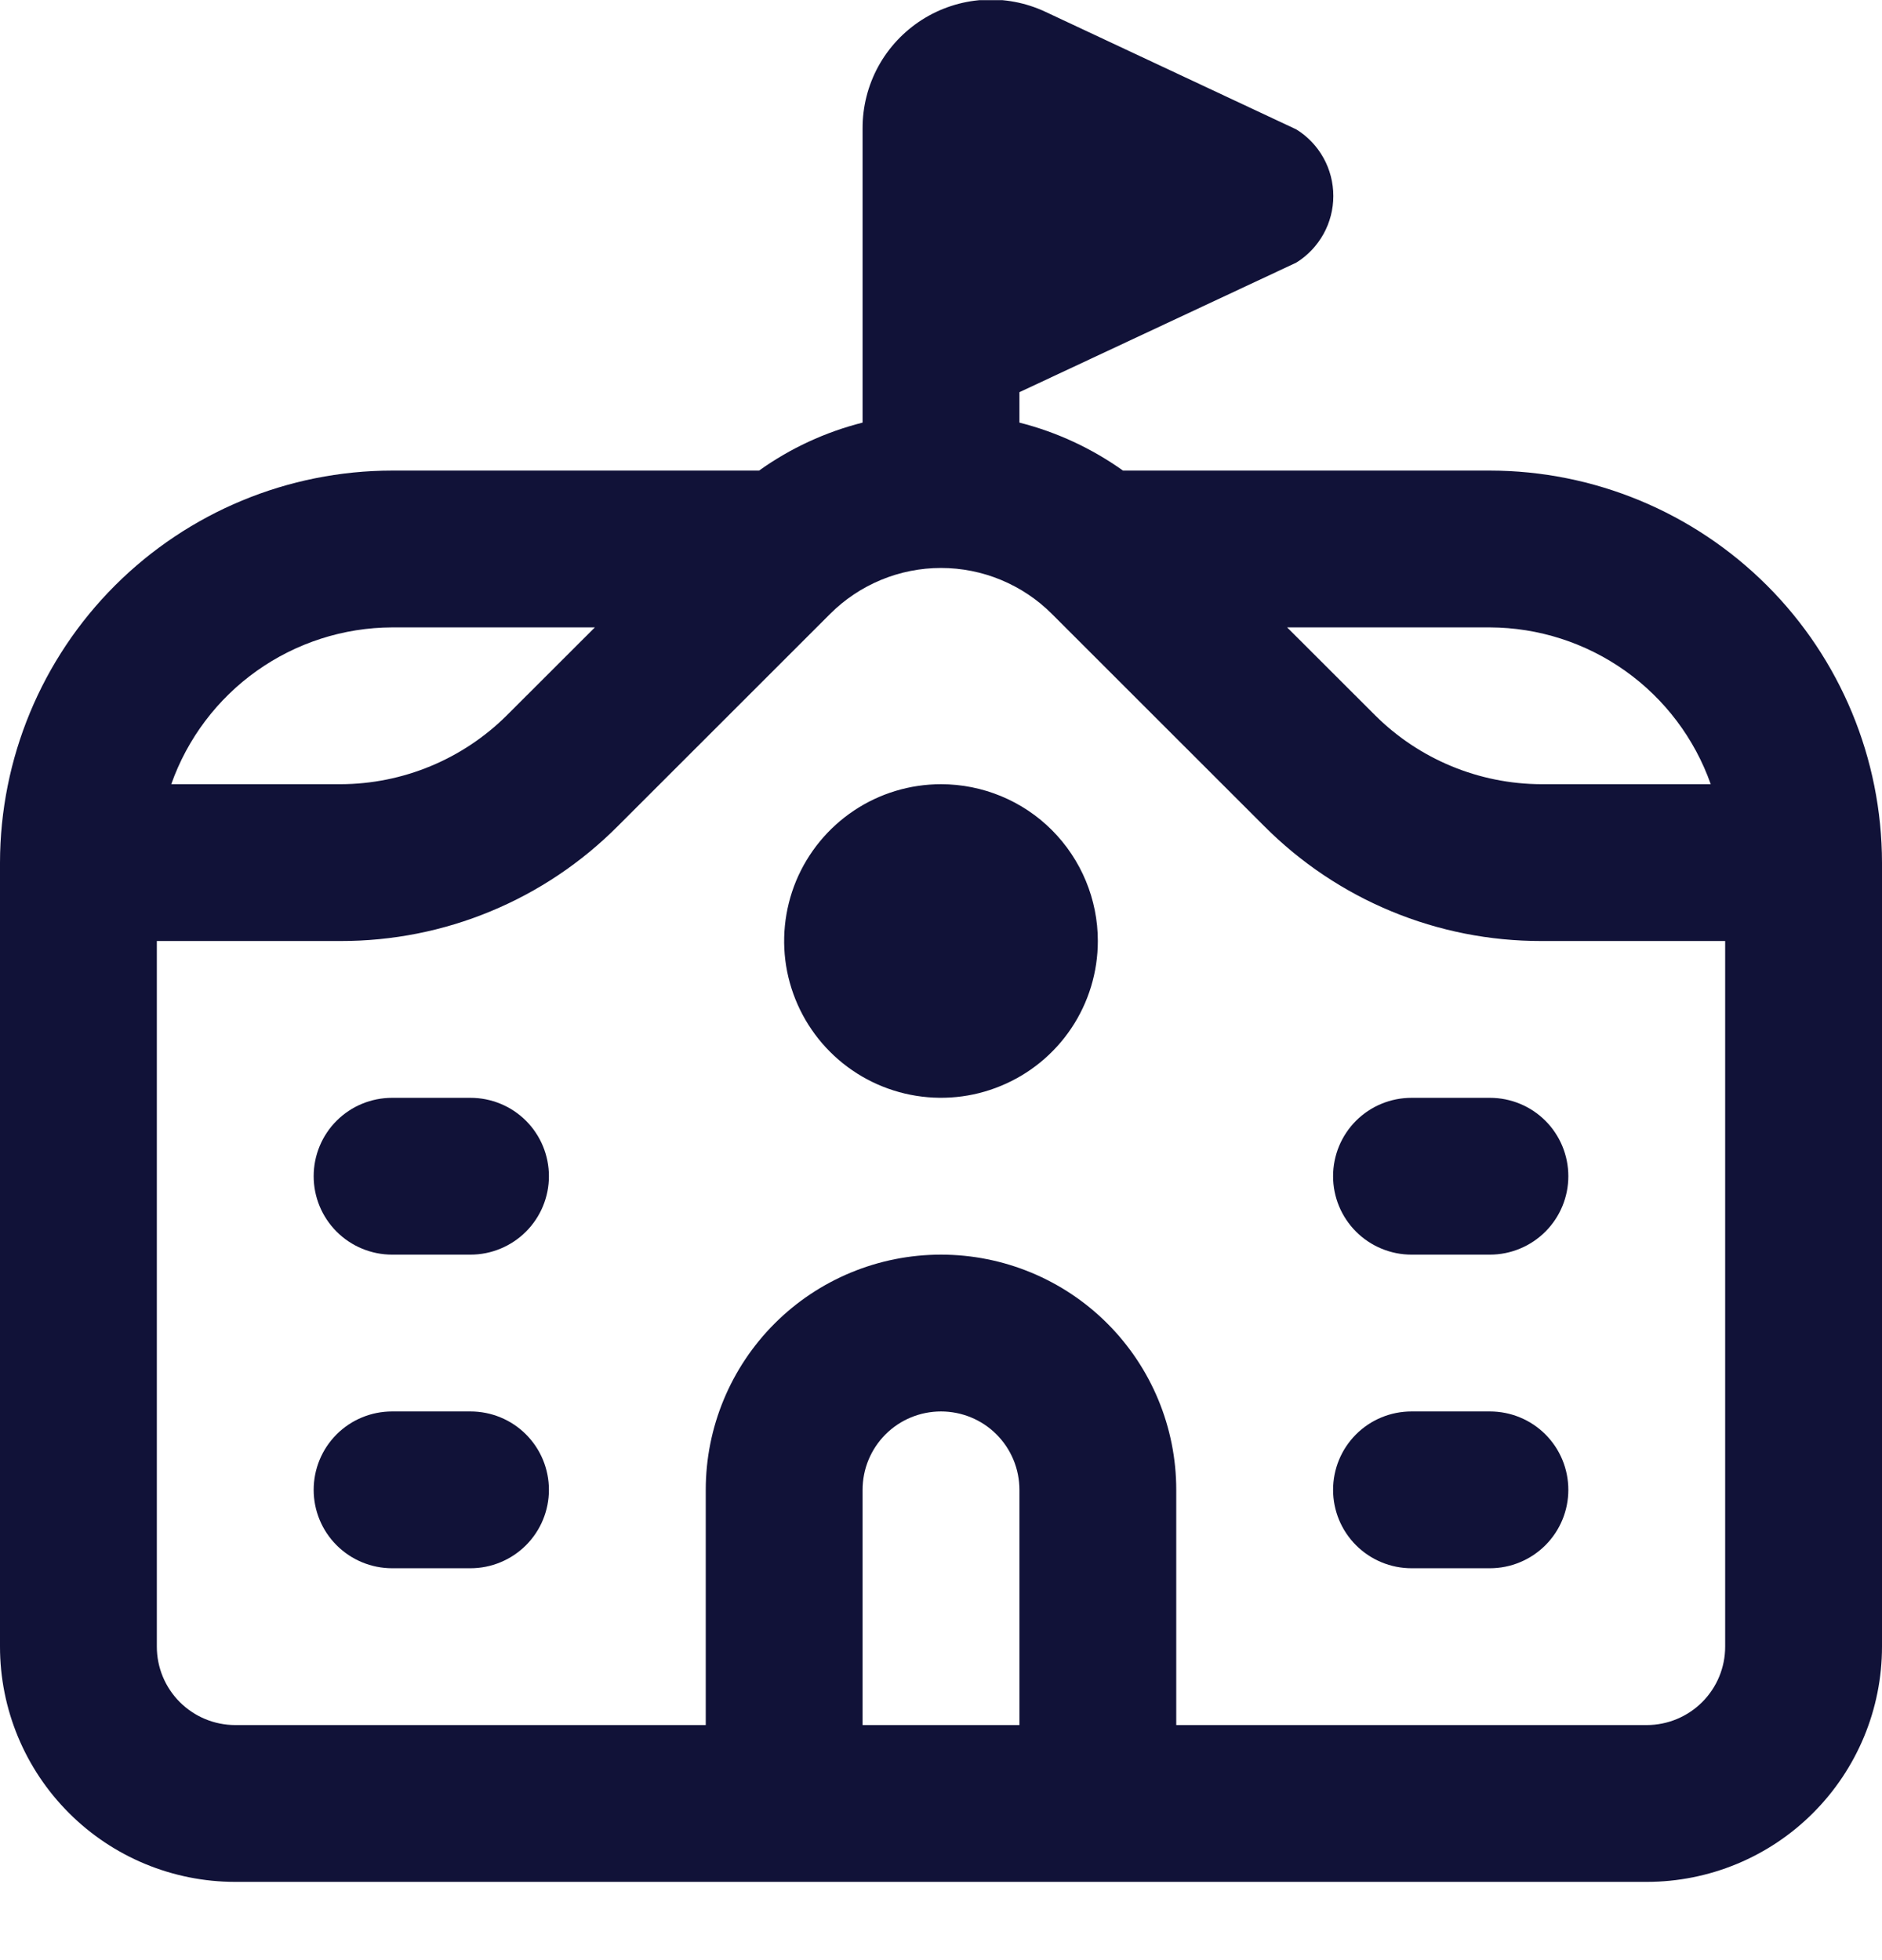 <svg width="24" height="25" viewBox="0 0 24 25" fill="none" xmlns="http://www.w3.org/2000/svg">
<g id="school 1" clip-path="url(#clip0_8_269)">
<path id="Vector" d="M19 6.002H14.321C13.922 5.718 13.474 5.51 13 5.39V5.002L16.53 3.35C16.675 3.26 16.794 3.135 16.877 2.986C16.96 2.837 17.003 2.67 17.003 2.5C17.003 2.329 16.96 2.162 16.877 2.013C16.794 1.864 16.675 1.739 16.53 1.65L13.33 0.15C13.08 0.033 12.805 -0.019 12.53 -0.001C12.255 0.017 11.988 0.105 11.756 0.253C11.524 0.402 11.332 0.606 11.2 0.848C11.068 1.09 10.999 1.362 11 1.638V5.39C10.526 5.51 10.078 5.717 9.68 6.002H5C3.674 6.003 2.404 6.531 1.466 7.468C0.529 8.405 0.002 9.676 0 11.002L0 21.002C0 21.797 0.316 22.56 0.879 23.123C1.441 23.686 2.204 24.002 3 24.002H21C21.796 24.002 22.559 23.686 23.121 23.123C23.684 22.56 24 21.797 24 21.002V11.002C23.998 9.676 23.471 8.405 22.534 7.468C21.596 6.531 20.326 6.003 19 6.002V6.002ZM21.816 10.002H19.657C18.862 10 18.099 9.684 17.536 9.123L16.414 8.002H19C19.618 8.004 20.221 8.198 20.725 8.556C21.229 8.914 21.61 9.419 21.816 10.002V10.002ZM5 8.002H7.586L6.464 9.123C5.9 9.684 5.138 10 4.343 10.002H2.184C2.39 9.419 2.771 8.914 3.275 8.556C3.779 8.198 4.382 8.004 5 8.002V8.002ZM13 22.002H11V19.002C11 18.736 11.105 18.482 11.293 18.294C11.48 18.107 11.735 18.002 12 18.002C12.265 18.002 12.52 18.107 12.707 18.294C12.895 18.482 13 18.736 13 19.002V22.002ZM21 22.002H15V19.002C15 18.206 14.684 17.443 14.121 16.88C13.559 16.318 12.796 16.002 12 16.002C11.204 16.002 10.441 16.318 9.879 16.88C9.316 17.443 9 18.206 9 19.002V22.002H3C2.735 22.002 2.48 21.896 2.293 21.709C2.105 21.521 2 21.267 2 21.002V12.002H4.343C5 12.003 5.65 11.875 6.257 11.623C6.864 11.372 7.415 11.002 7.878 10.537L10.586 7.83C10.961 7.455 11.47 7.244 12 7.244C12.53 7.244 13.039 7.455 13.414 7.83L16.122 10.537C16.585 11.002 17.136 11.372 17.743 11.623C18.35 11.875 19 12.003 19.657 12.002H22V21.002C22 21.267 21.895 21.521 21.707 21.709C21.52 21.896 21.265 22.002 21 22.002ZM7 15.002C7 15.267 6.895 15.521 6.707 15.709C6.52 15.896 6.265 16.002 6 16.002H5C4.735 16.002 4.48 15.896 4.293 15.709C4.105 15.521 4 15.267 4 15.002C4 14.736 4.105 14.482 4.293 14.294C4.48 14.107 4.735 14.002 5 14.002H6C6.265 14.002 6.52 14.107 6.707 14.294C6.895 14.482 7 14.736 7 15.002ZM7 19.002C7 19.267 6.895 19.521 6.707 19.709C6.52 19.896 6.265 20.002 6 20.002H5C4.735 20.002 4.48 19.896 4.293 19.709C4.105 19.521 4 19.267 4 19.002C4 18.736 4.105 18.482 4.293 18.294C4.48 18.107 4.735 18.002 5 18.002H6C6.265 18.002 6.52 18.107 6.707 18.294C6.895 18.482 7 18.736 7 19.002ZM20 15.002C20 15.267 19.895 15.521 19.707 15.709C19.52 15.896 19.265 16.002 19 16.002H18C17.735 16.002 17.48 15.896 17.293 15.709C17.105 15.521 17 15.267 17 15.002C17 14.736 17.105 14.482 17.293 14.294C17.48 14.107 17.735 14.002 18 14.002H19C19.265 14.002 19.52 14.107 19.707 14.294C19.895 14.482 20 14.736 20 15.002ZM20 19.002C20 19.267 19.895 19.521 19.707 19.709C19.52 19.896 19.265 20.002 19 20.002H18C17.735 20.002 17.48 19.896 17.293 19.709C17.105 19.521 17 19.267 17 19.002C17 18.736 17.105 18.482 17.293 18.294C17.48 18.107 17.735 18.002 18 18.002H19C19.265 18.002 19.52 18.107 19.707 18.294C19.895 18.482 20 18.736 20 19.002ZM14 12.002C14 12.397 13.883 12.784 13.663 13.113C13.443 13.442 13.131 13.698 12.765 13.849C12.4 14.001 11.998 14.04 11.61 13.963C11.222 13.886 10.866 13.696 10.586 13.416C10.306 13.136 10.116 12.78 10.038 12.392C9.961 12.004 10.001 11.602 10.152 11.236C10.304 10.871 10.56 10.559 10.889 10.339C11.218 10.119 11.604 10.002 12 10.002C12.53 10.002 13.039 10.212 13.414 10.587C13.789 10.963 14 11.471 14 12.002Z" fill="#111238"/>
</g>
<defs>
<clipPath id="clip0_8_269">
<rect width="24" height="24" fill="white" transform="translate(0 0.002)"/>
</clipPath>
</defs>
</svg>
